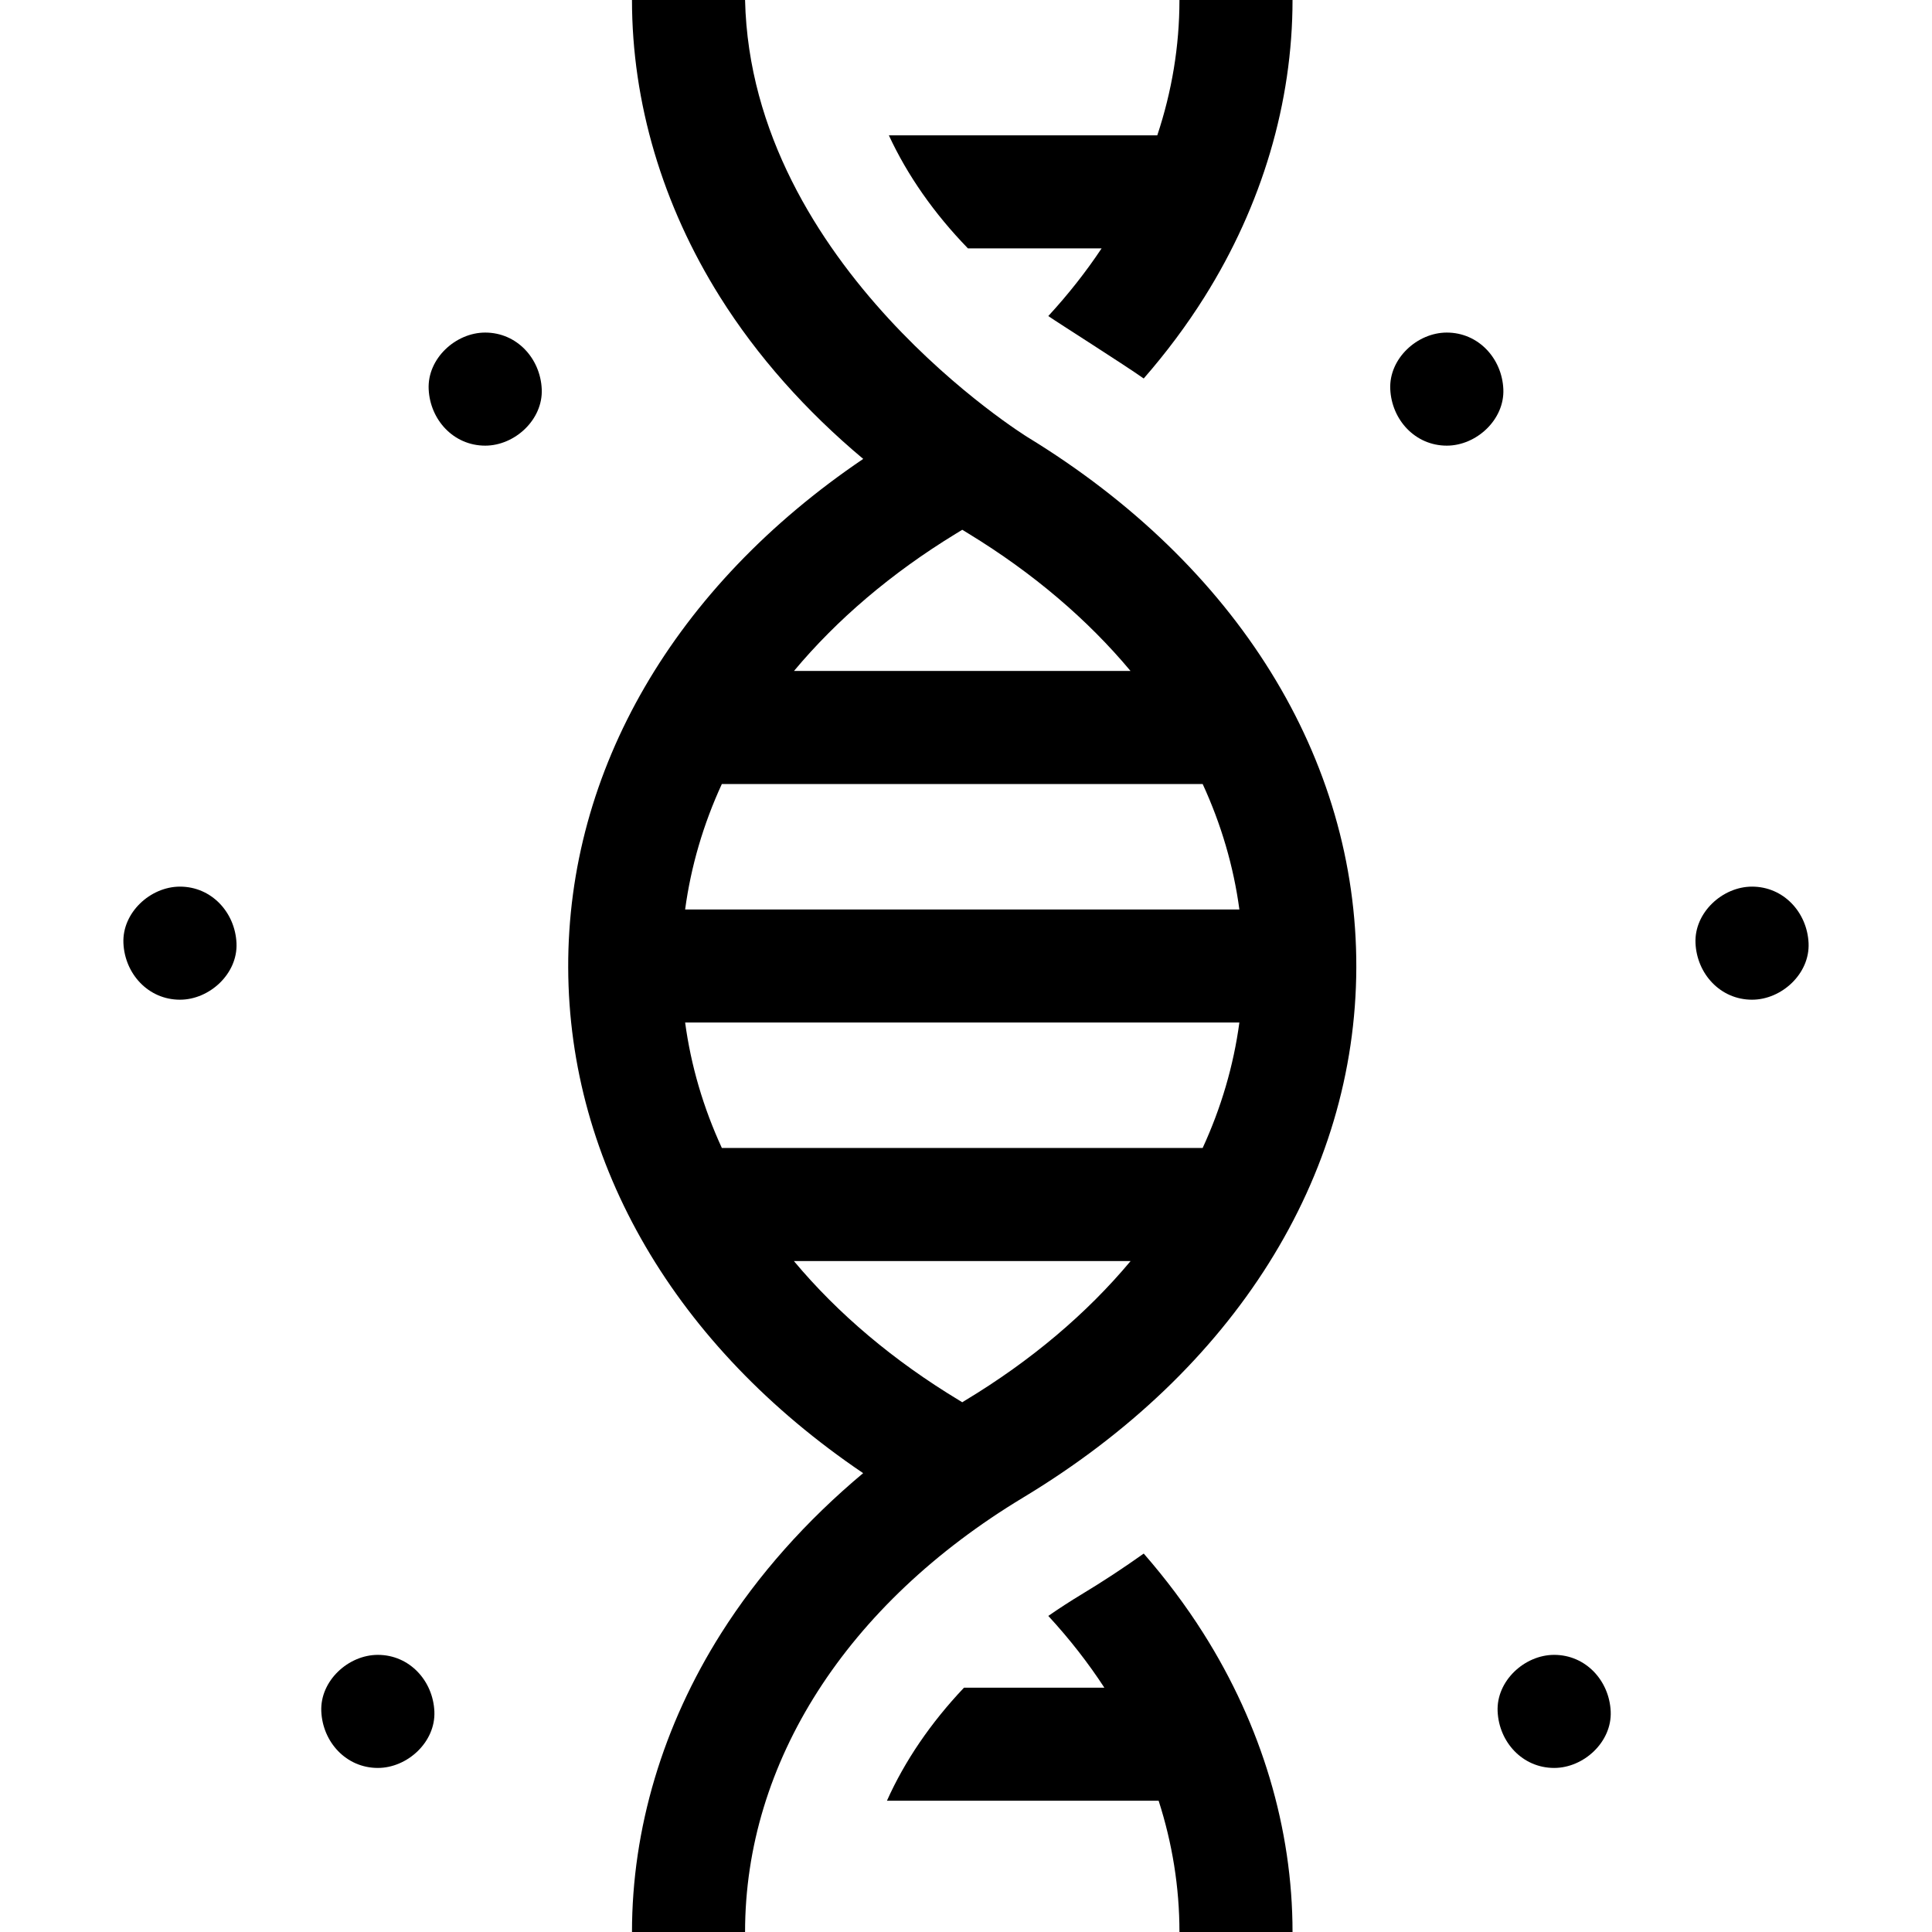 <svg id="Capa_1" enable-background="new 0 0 512.566 512.566" height="512" viewBox="0 0 512.566 512.566" width="512" xmlns="http://www.w3.org/2000/svg"><g id="XMLID_209_"><path id="XMLID_1062_" d="m278.118 428.71c5.598 6.072 10.567 12.432 14.87 19.035h-37.235c-8.822 9.314-15.708 19.412-20.449 30h72.085c3.627 11.269 5.522 22.94 5.522 34.822h30c0-27.394-8.186-54.81-23.673-79.284-4.626-7.311-9.923-14.367-15.805-21.115-5.272 3.753-10.749 7.362-16.451 10.799-3.065 1.848-6.013 3.768-8.864 5.743z"/><path id="XMLID_1063_" d="m292.256 65.9c-4.135 6.213-8.856 12.212-14.143 17.95 2.589 1.795 20.443 13.097 25.314 16.566 6.028-6.912 11.433-14.153 16.14-21.653 15.272-24.335 23.344-51.571 23.344-78.763h-30c0 12.254-2.015 24.292-5.879 35.9h-71.217c4.912 10.6 11.972 20.703 20.984 30z"/><path id="XMLID_1069_" d="m271.495 397.273c55.977-33.741 88.175-84.978 88.339-140.573.164-55.47-31.615-106.754-87.19-140.702 0 0-73.36-45.215-74.976-115.998h-30c0 27.192 8.072 54.428 23.345 78.763 9.839 15.678 22.742 30.216 38.003 42.988-50.033 33.845-78.425 82.522-78.27 134.949.154 52.165 28.512 100.491 78.251 134.129-15.085 12.626-27.861 26.976-37.655 42.454-15.487 24.475-23.673 51.891-23.673 79.284h30c-.001-44.99 26.908-87.012 73.826-115.294zm-89.726-125.99h147.041c-1.54 11.436-4.822 22.593-9.743 33.283h-127.554c-4.921-10.69-8.204-21.847-9.744-33.283zm147.043-30h-147.045c1.541-11.431 4.817-22.59 9.742-33.283h127.561c4.925 10.693 8.201 21.852 9.742 33.283zm-75.238-99.683 1.716-1.048 1.717 1.049c17.13 10.464 31.543 22.78 42.918 36.399h-89.271c11.375-13.62 25.789-25.936 42.92-36.4zm.997 229.98c-17.575-10.594-32.344-23.122-43.943-37.014h89.323c-11.6 13.892-26.369 26.42-43.944 37.014-.242.146-.477.299-.718.446-.241-.146-.476-.3-.718-.446z"/><path id="XMLID_1073_" d="m100.242 439.041c-7.846 0-15.363 6.899-15 15 .364 8.127 6.591 15 15 15 7.846 0 15.363-6.899 15-15-.364-8.127-6.59-15-15-15z"/><path id="XMLID_1074_" d="m128.725 88.232c-7.846 0-15.363 6.899-15 15 .364 8.127 6.591 15 15 15 7.846 0 15.363-6.899 15-15-.364-8.127-6.591-15-15-15z"/><path id="XMLID_1075_" d="m47.745 235.225c-7.846 0-15.363 6.899-15 15 .364 8.127 6.591 15 15 15 7.846 0 15.363-6.899 15-15-.364-8.127-6.591-15-15-15z"/><path id="XMLID_1076_" d="m412.324 439.041c-7.846 0-15.363 6.899-15 15 .364 8.127 6.591 15 15 15 7.846 0 15.363-6.899 15-15-.364-8.127-6.591-15-15-15z"/><path id="XMLID_1077_" d="m383.841 88.232c-7.846 0-15.363 6.899-15 15 .364 8.127 6.591 15 15 15 7.846 0 15.363-6.899 15-15-.364-8.127-6.59-15-15-15z"/><path id="XMLID_1092_" d="m464.822 235.225c-7.846 0-15.363 6.899-15 15 .364 8.127 6.591 15 15 15 7.846 0 15.363-6.899 15-15-.364-8.127-6.591-15-15-15z"/></g></svg>